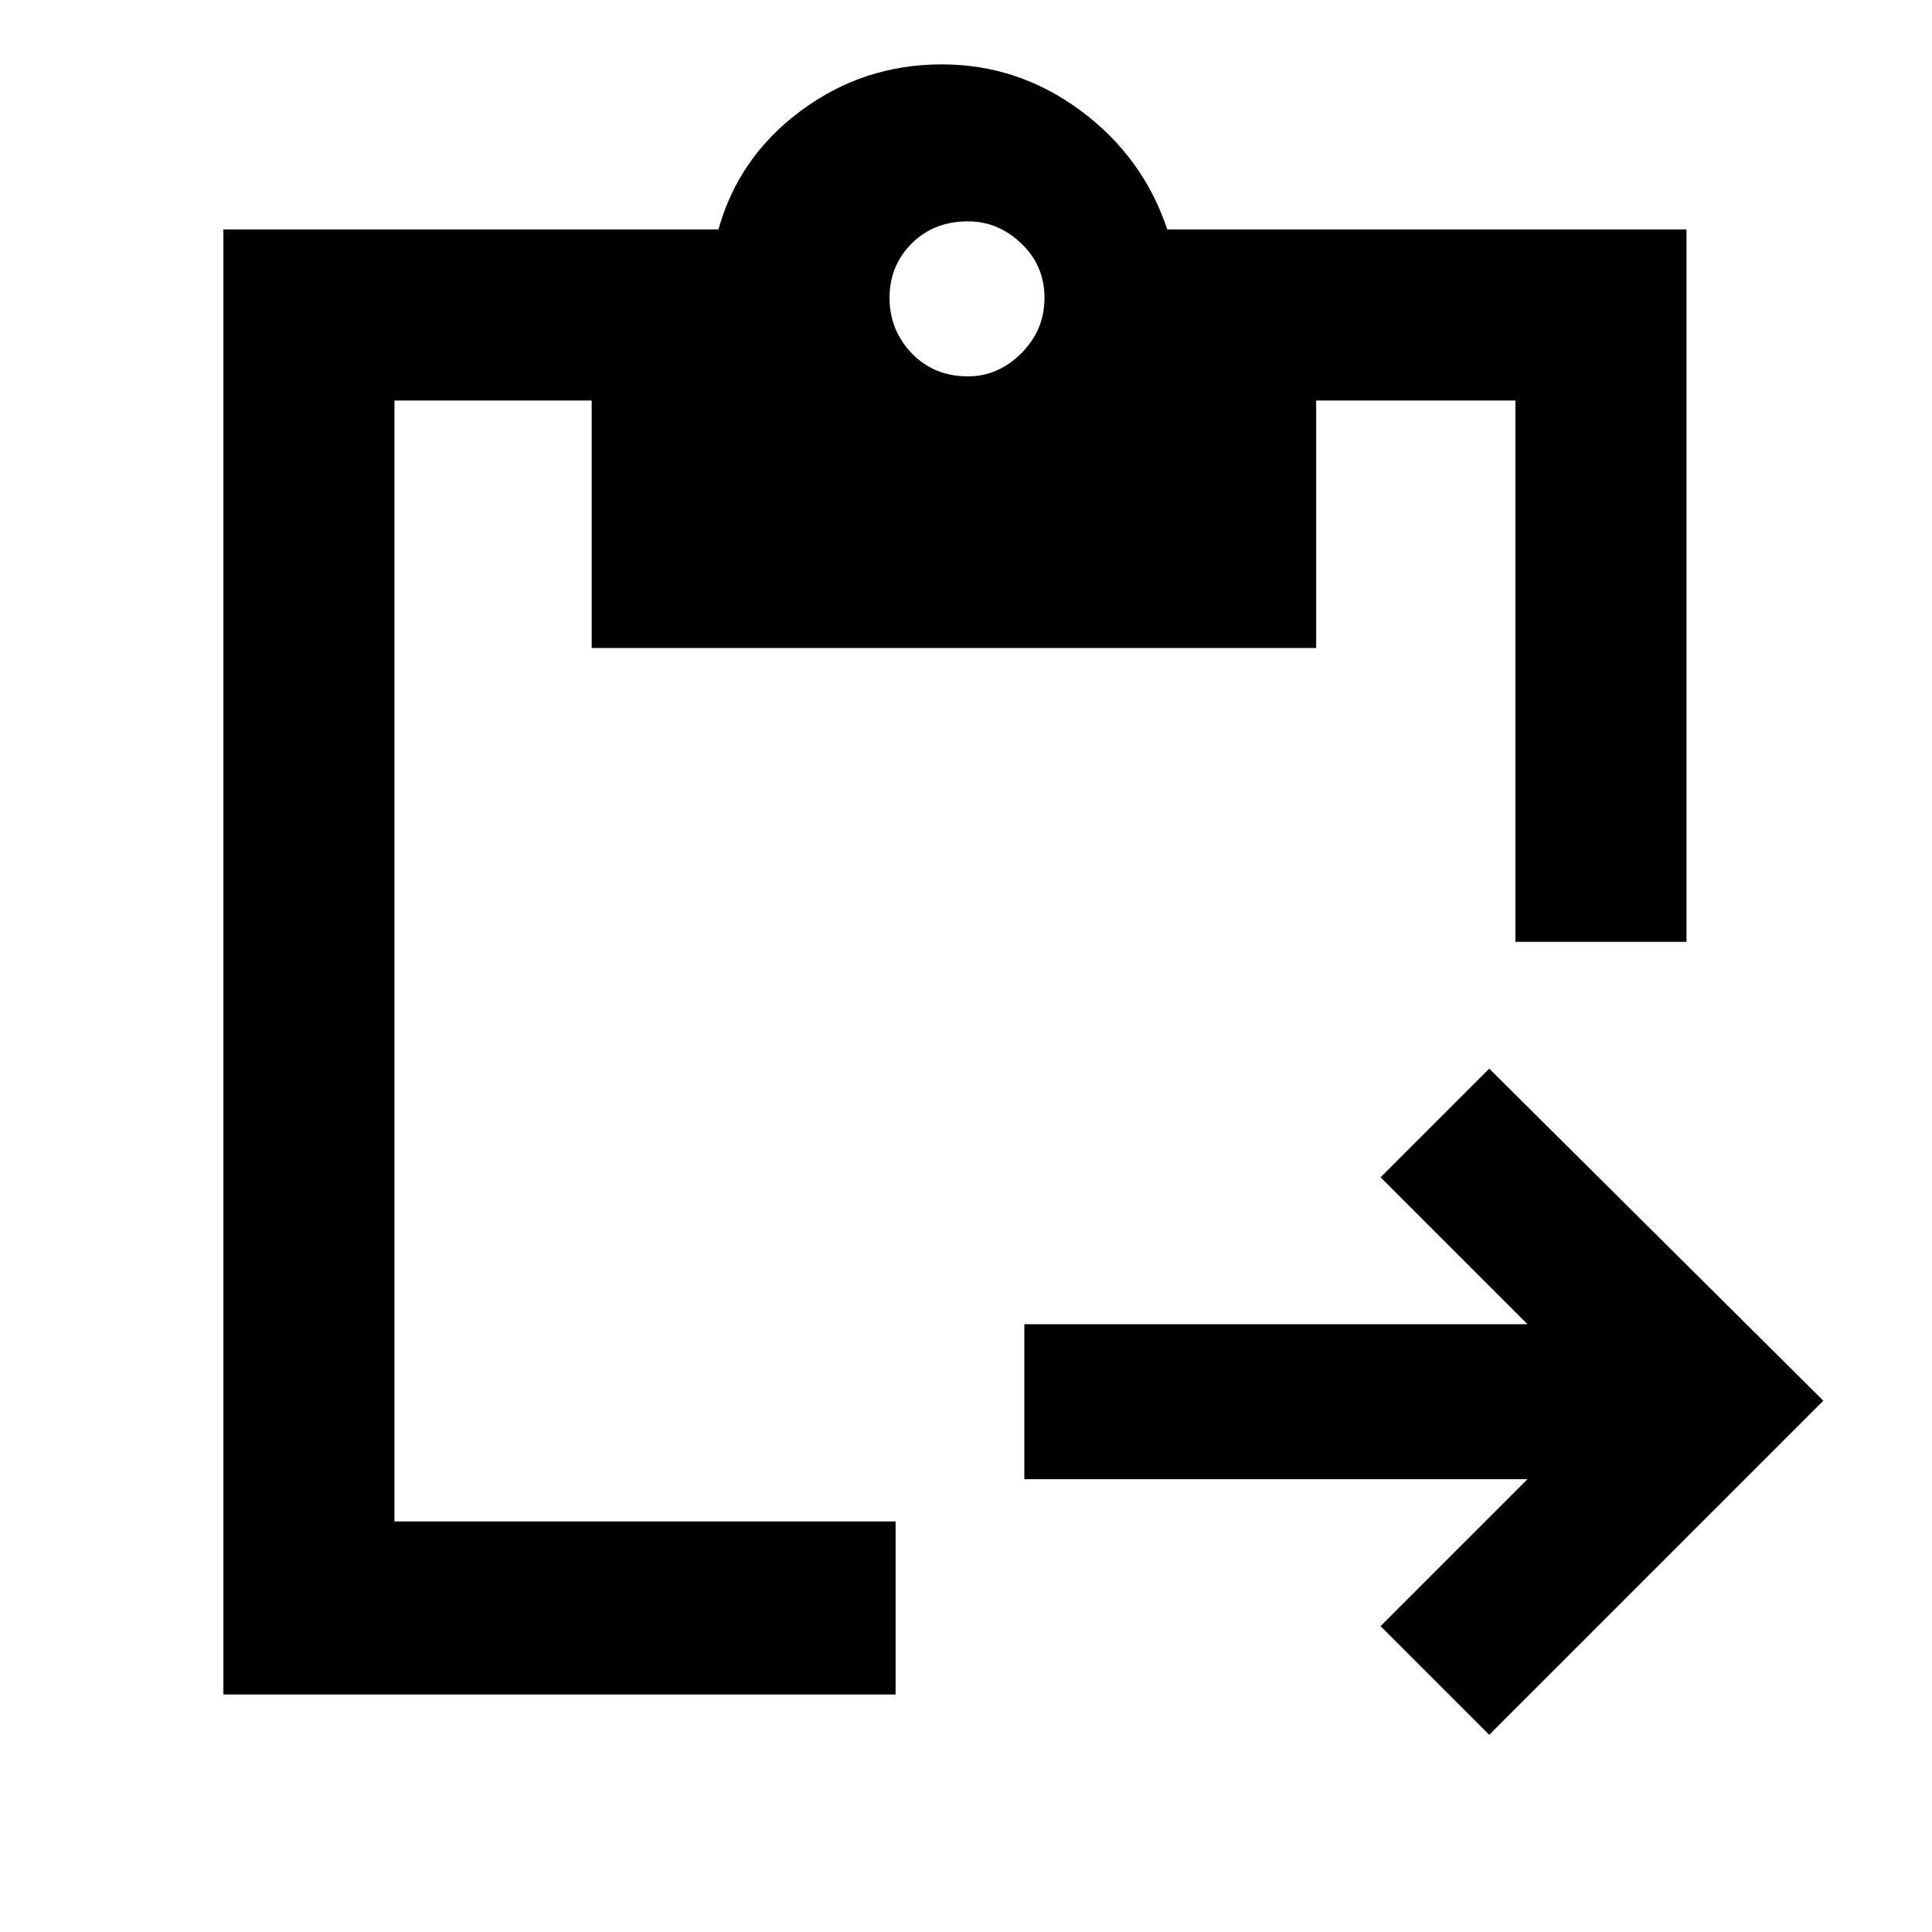 <svg xmlns="http://www.w3.org/2000/svg" height="40" width="40"><path d="M4.625 35.083V4.75h10.25q.417-1.5 1.708-2.458 1.292-.959 2.917-.959 1.583 0 2.875.959 1.292.958 1.792 2.458h10.75V19.5h-3.542V8.292H27.25v5.125h-15V8.292H8.167V31.5h10.375v3.583Zm26.208.834-2.25-2.25 3.042-3.042H21.208v-3.208h10.417l-3.042-3.042 2.25-2.25L37.75 29ZM20.042 7.792q.625 0 1.104-.479.479-.48.479-1.146 0-.667-.479-1.125-.479-.459-1.104-.459-.709 0-1.167.459-.458.458-.458 1.125 0 .666.458 1.146.458.479 1.167.479Z"/></svg>